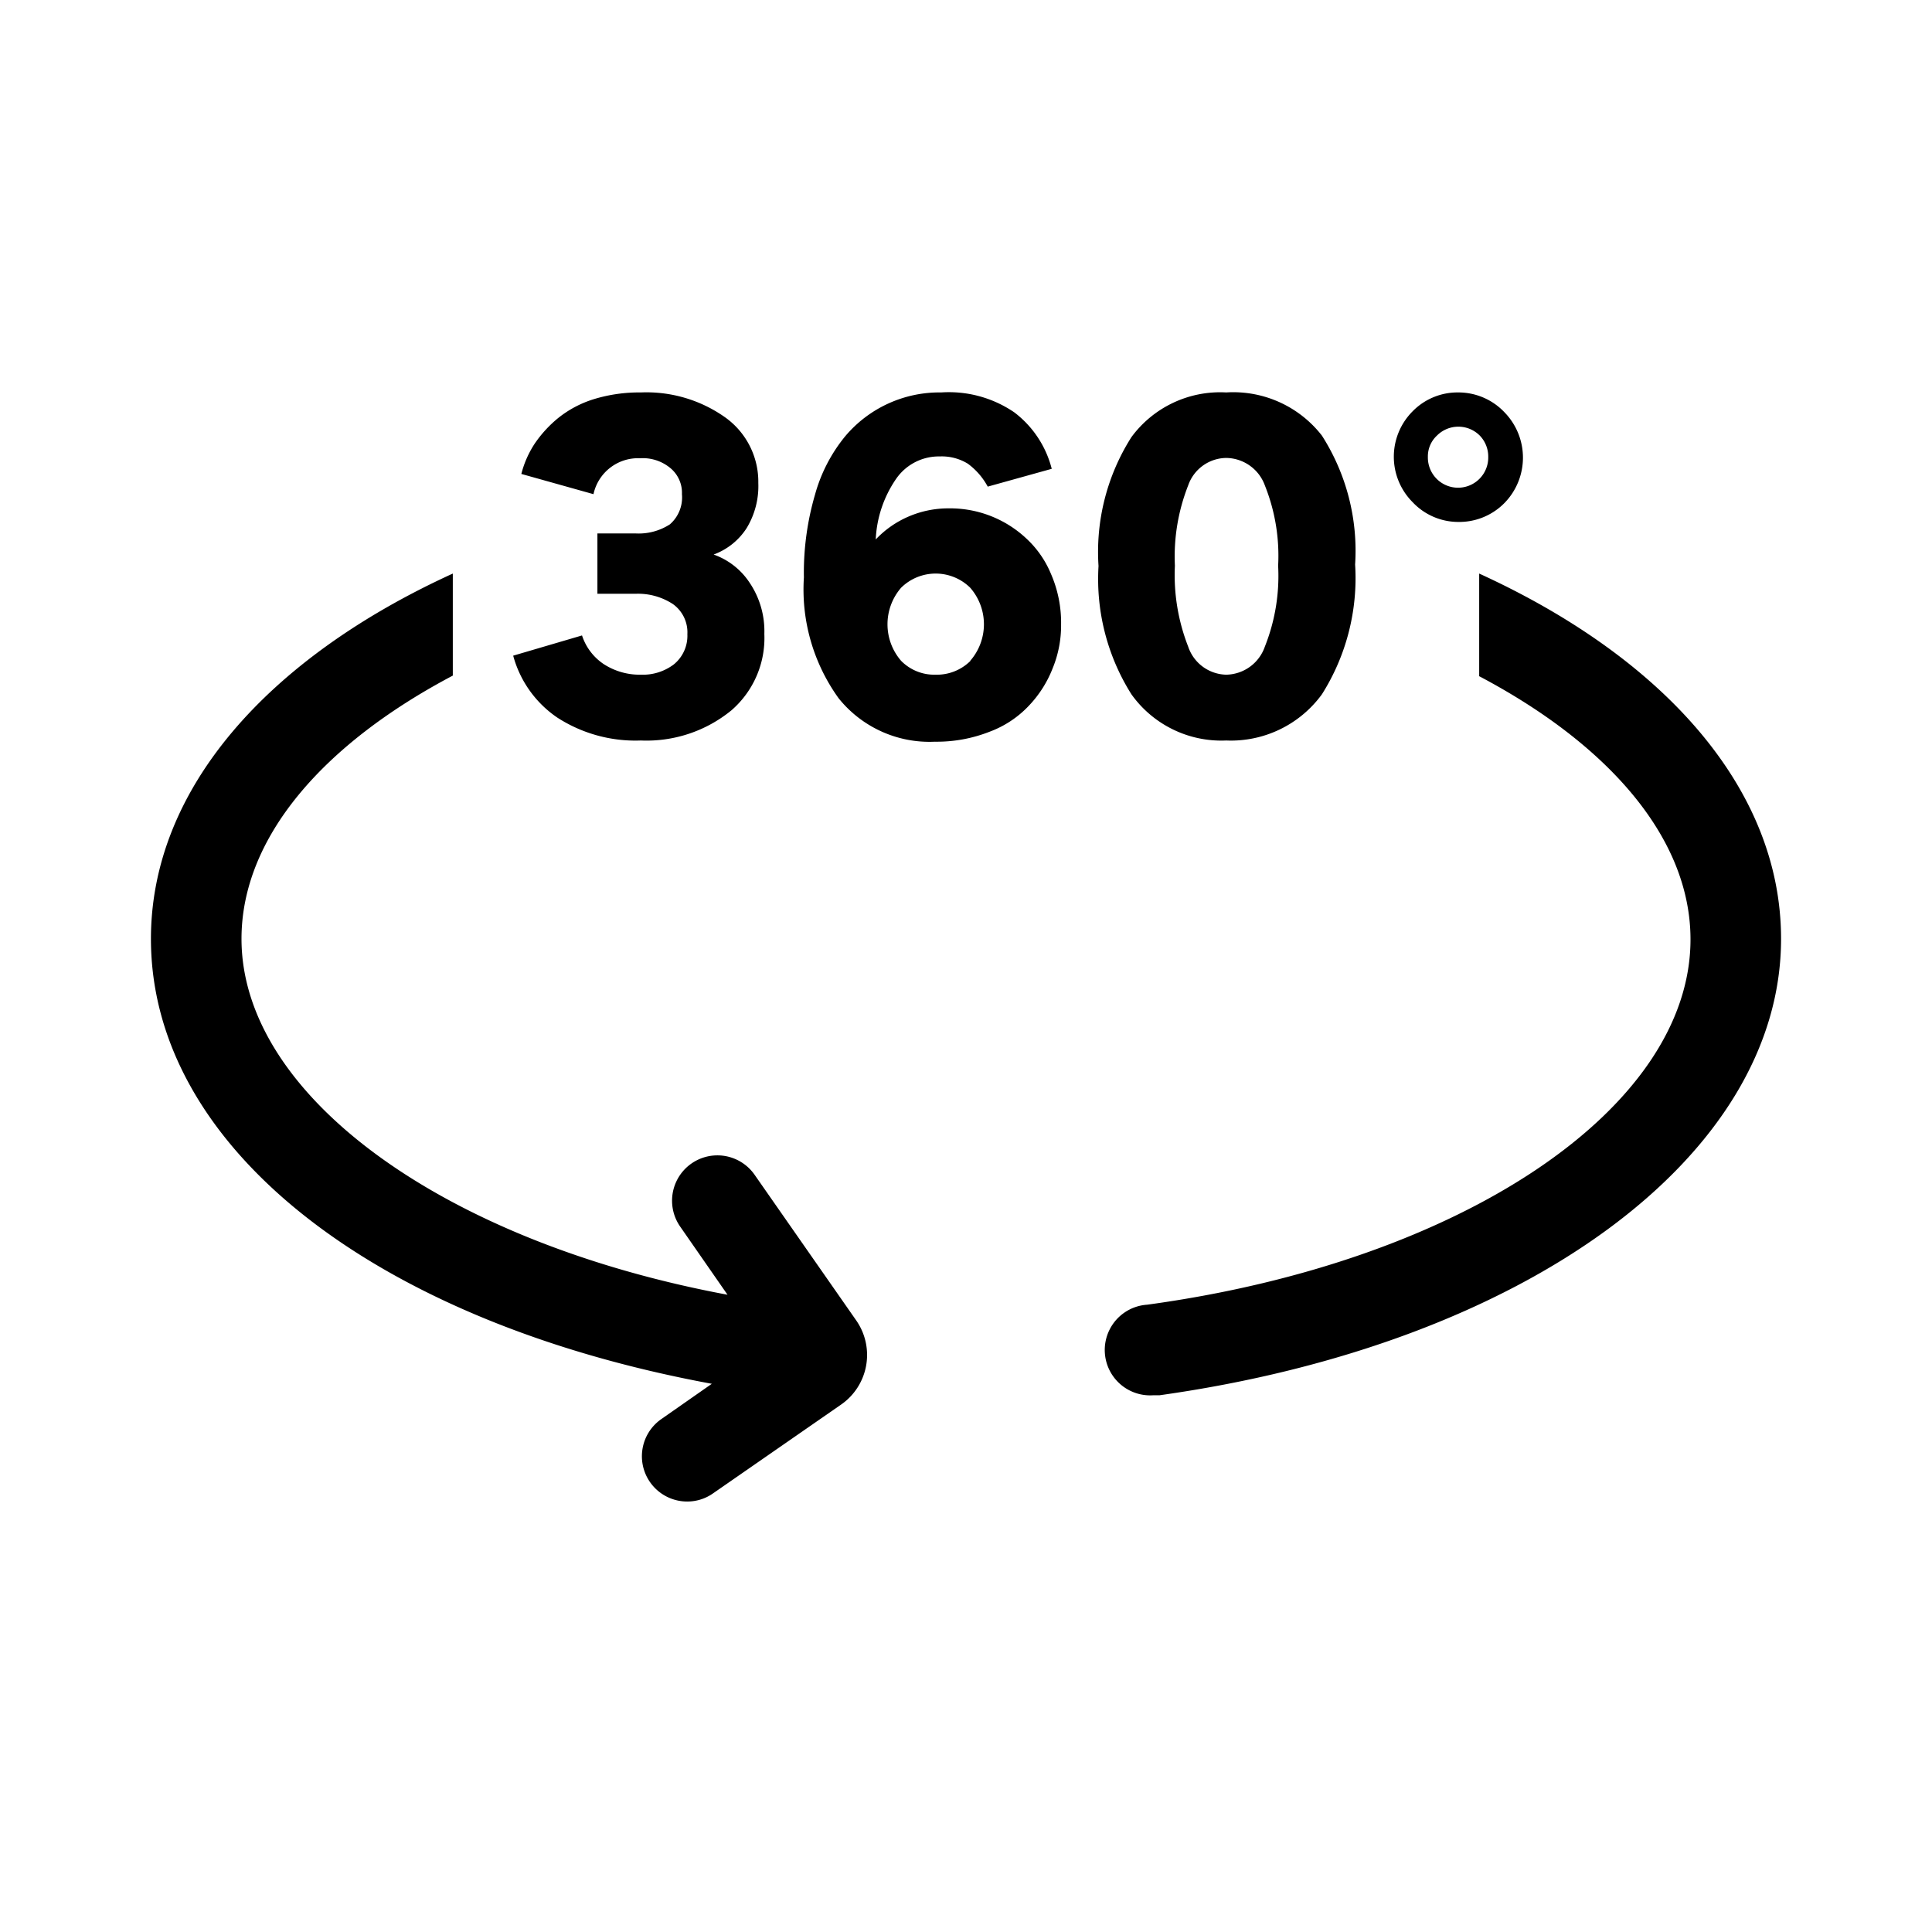 <svg xmlns="http://www.w3.org/2000/svg" viewBox="0 0 64 64" aria-hidden="true"><path d="M49 19v3.4c4.3 2.27 7 5.37 7 8.72 0 5.59-7.58 10.68-18 12.1a1.5 1.5 0 00.2 3h.21C50.52 44.52 59 38.32 59 31.1c0-4.96-3.87-9.3-10-12.1zM21.23 22.35A2.19 2.19 0 0120 22a1.82 1.82 0 01-.72-.95l-2.28.67a3.62 3.62 0 001.46 2.05 4.77 4.77 0 002.77.76 4.44 4.44 0 003-1A3.17 3.17 0 0025.32 21a2.87 2.87 0 00-.49-1.7 2.37 2.37 0 00-1.19-.93 2.2 2.2 0 001.09-.87 2.68 2.68 0 00.39-1.5A2.62 2.62 0 0024 13.81a4.51 4.51 0 00-2.77-.81 5.14 5.14 0 00-1.55.22 3.57 3.57 0 00-1.18.62 4 4 0 00-.79.86 3.32 3.32 0 00-.44 1l2.39.67a1.51 1.51 0 011.54-1.19 1.43 1.43 0 011 .32 1.06 1.06 0 01.39.87 1.18 1.18 0 01-.4 1 1.9 1.9 0 01-1.15.3h-1.25v2h1.26a2.11 2.11 0 011.24.34 1.15 1.15 0 01.48 1 1.22 1.22 0 01-.45 1 1.7 1.7 0 01-1.09.34zM34 17.84a3.69 3.69 0 00-2.57-1 3.33 3.33 0 00-1.33.27 3.28 3.28 0 00-1.09.76 3.84 3.84 0 01.67-2 1.72 1.72 0 011.45-.75 1.65 1.65 0 01.93.24 2.29 2.29 0 01.66.76l2.12-.59a3.4 3.4 0 00-1.24-1.87 3.84 3.84 0 00-2.42-.66A4.08 4.08 0 0028 14.45a5.24 5.24 0 00-1 1.93 9.24 9.24 0 00-.37 2.75 6.16 6.16 0 001.15 4 3.86 3.86 0 003.19 1.44 4.78 4.78 0 001.81-.33 3.42 3.42 0 001.31-.87 3.78 3.78 0 00.78-1.23 3.74 3.74 0 00.28-1.45 4.05 4.05 0 00-.34-1.69 3.33 3.33 0 00-.81-1.16zm-1.85 4.05a1.58 1.58 0 01-1.16.46 1.54 1.54 0 01-1.14-.46 1.85 1.85 0 010-2.42 1.63 1.63 0 012.29 0 1.84 1.84 0 010 2.42zM40.62 24.53A3.73 3.73 0 0043.79 23a7.2 7.2 0 001.1-4.3 7.08 7.08 0 00-1.1-4.27A3.72 3.72 0 0040.62 13a3.65 3.65 0 00-3.14 1.48 7.09 7.09 0 00-1.09 4.27A7.16 7.16 0 0037.48 23a3.66 3.66 0 003.14 1.53zm-1.26-8.45a1.35 1.35 0 011.26-.91 1.38 1.38 0 011.28.91 6.27 6.27 0 01.44 2.66 6.34 6.34 0 01-.44 2.68 1.38 1.38 0 01-1.28.93 1.36 1.36 0 01-1.26-.93 6.5 6.5 0 01-.44-2.68 6.43 6.43 0 01.44-2.66zM48.31 17.29a2.1 2.1 0 001.53-.63 2.15 2.15 0 000-3 2.1 2.1 0 00-1.53-.66 2.08 2.08 0 00-1.52.63 2.13 2.13 0 000 3 2.08 2.08 0 001.52.66zm-.71-2.86a1 1 0 011.42 0 1 1 0 01.28.71 1 1 0 01-.28.71 1 1 0 01-1.72-.71.94.94 0 01.3-.71zM25 38.92a1.5 1.5 0 10-2.47 1.71l1.57 2.26C14.71 41.14 8 36.3 8 31.1c0-3.35 2.7-6.45 7-8.72V19C8.87 21.8 5 26.14 5 31.1c0 6.9 7.41 12.68 18.58 14.74L21.92 47a1.5 1.5 0 00.85 2.74 1.48 1.48 0 00.85-.27l4.24-2.94a2 2 0 00.51-2.78z"/></svg>